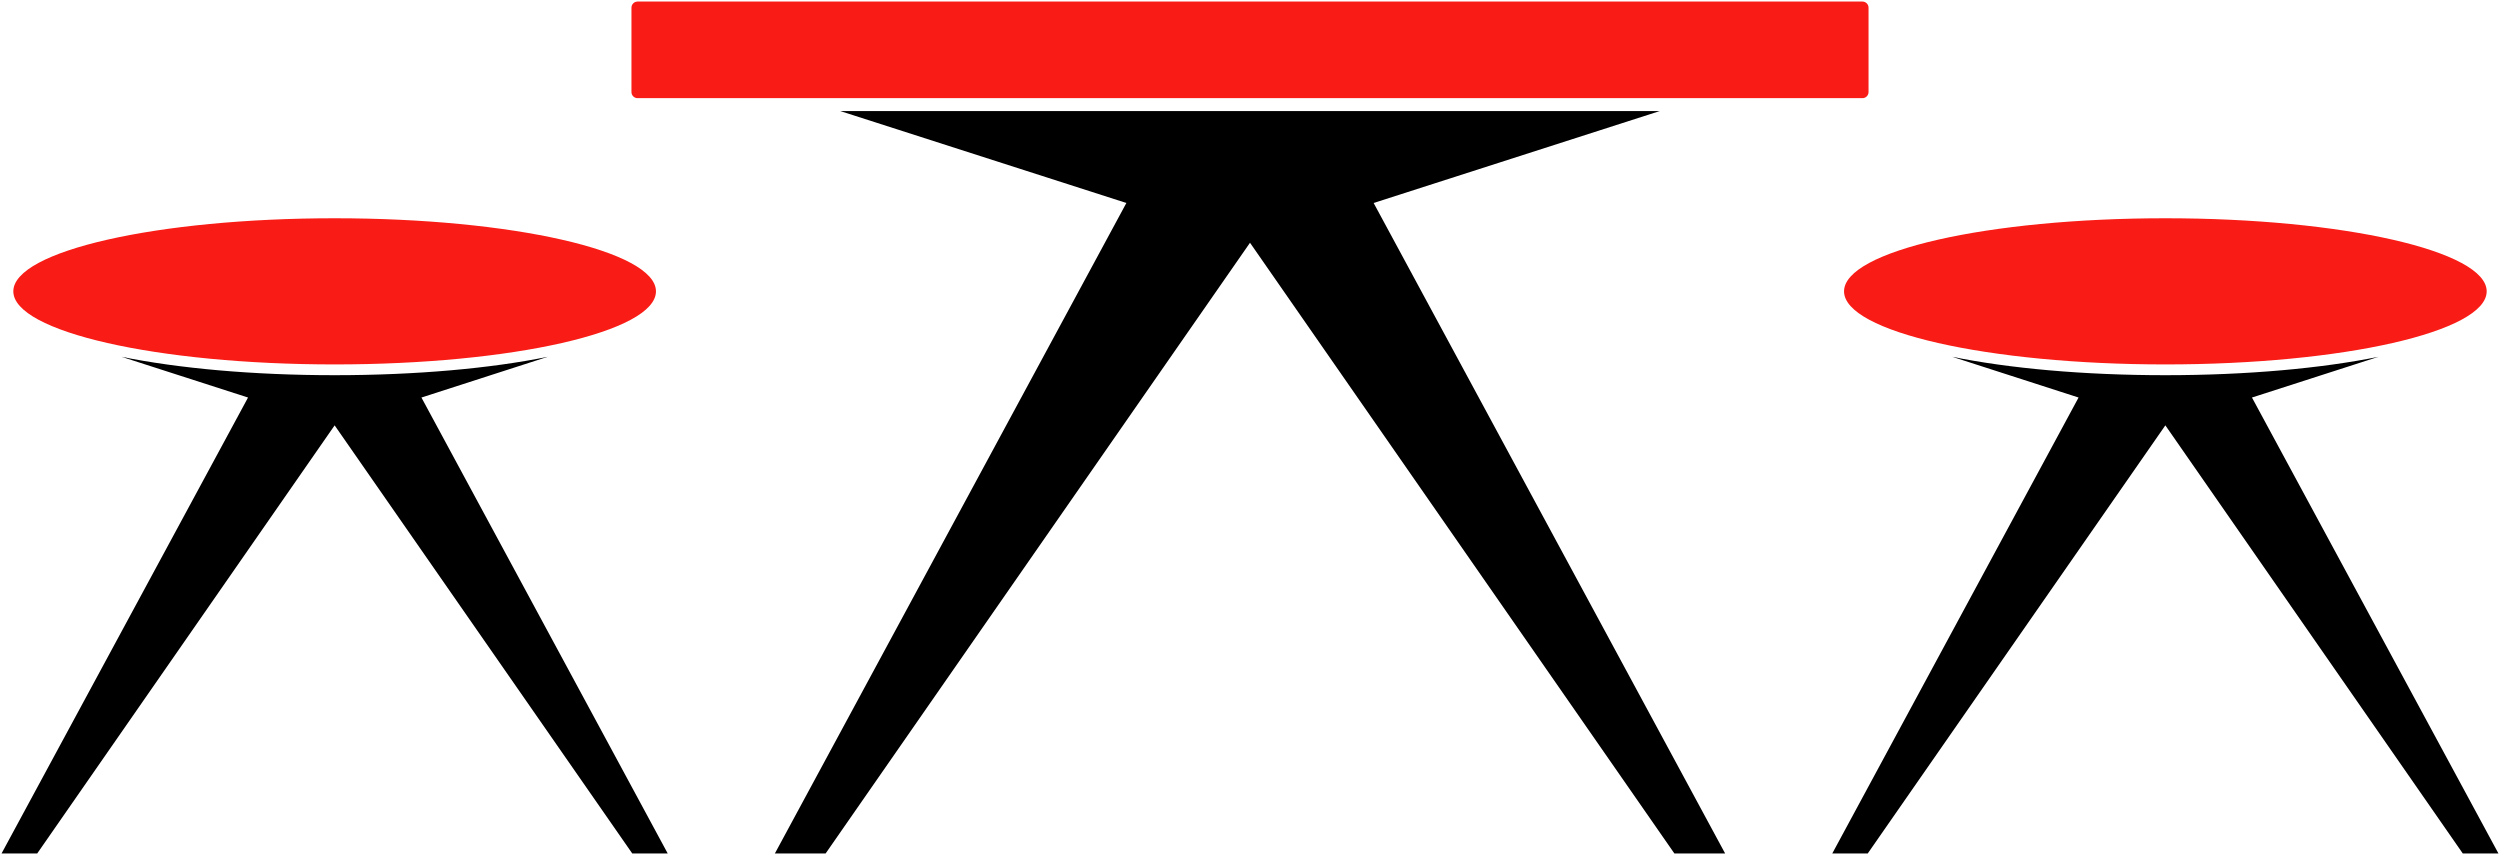 <svg version="1.2" xmlns="http://www.w3.org/2000/svg" viewBox="0 0 1276 436" width="1276" height="436"><style>.a{fill:#f91b15}</style><path  d="m847.1 56.7h-418.2l146 46.9-179.4 332h25.9l216.6-311.7 216.6 311.7h25.9l-179.4-332z"/><path class="a" d="m950.6 0.8h-625.2c-1.7 0-3.1 1.4-3.1 3.1v43.1c0 1.7 1.4 3.1 3.1 3.1h625.2c1.7 0 3.1-1.4 3.1-3.1v-43.1c0-1.7-1.4-3.1-3.1-3.1z"/><path  d="m215.1 202.9l64.5-20.8c-28.9 5.9-67 9.4-108.8 9.4-41.7 0-79.8-3.5-108.8-9.4l64.6 20.8-125.8 232.7h18.2l151.8-218.5 151.9 218.5h18.1z"/><path class="a" d="m170.8 186c90.6 0 164-16.7 164-37.3 0-20.6-73.4-37.3-164-37.3-90.6 0-164 16.7-164 37.3 0 20.6 73.4 37.3 164 37.3z"/><path  d="m1149.4 202.9l64.6-20.8c-29 5.9-67.1 9.4-108.8 9.4-41.8 0-79.9-3.5-108.8-9.4l64.5 20.8-125.7 232.7h18.1l151.9-218.5 151.8 218.5h18.2z"/><path class="a" d="m1105.2 186c90.6 0 164-16.7 164-37.3 0-20.6-73.4-37.3-164-37.3-90.6 0-164 16.7-164 37.3 0 20.6 73.4 37.3 164 37.3z"/></svg>
